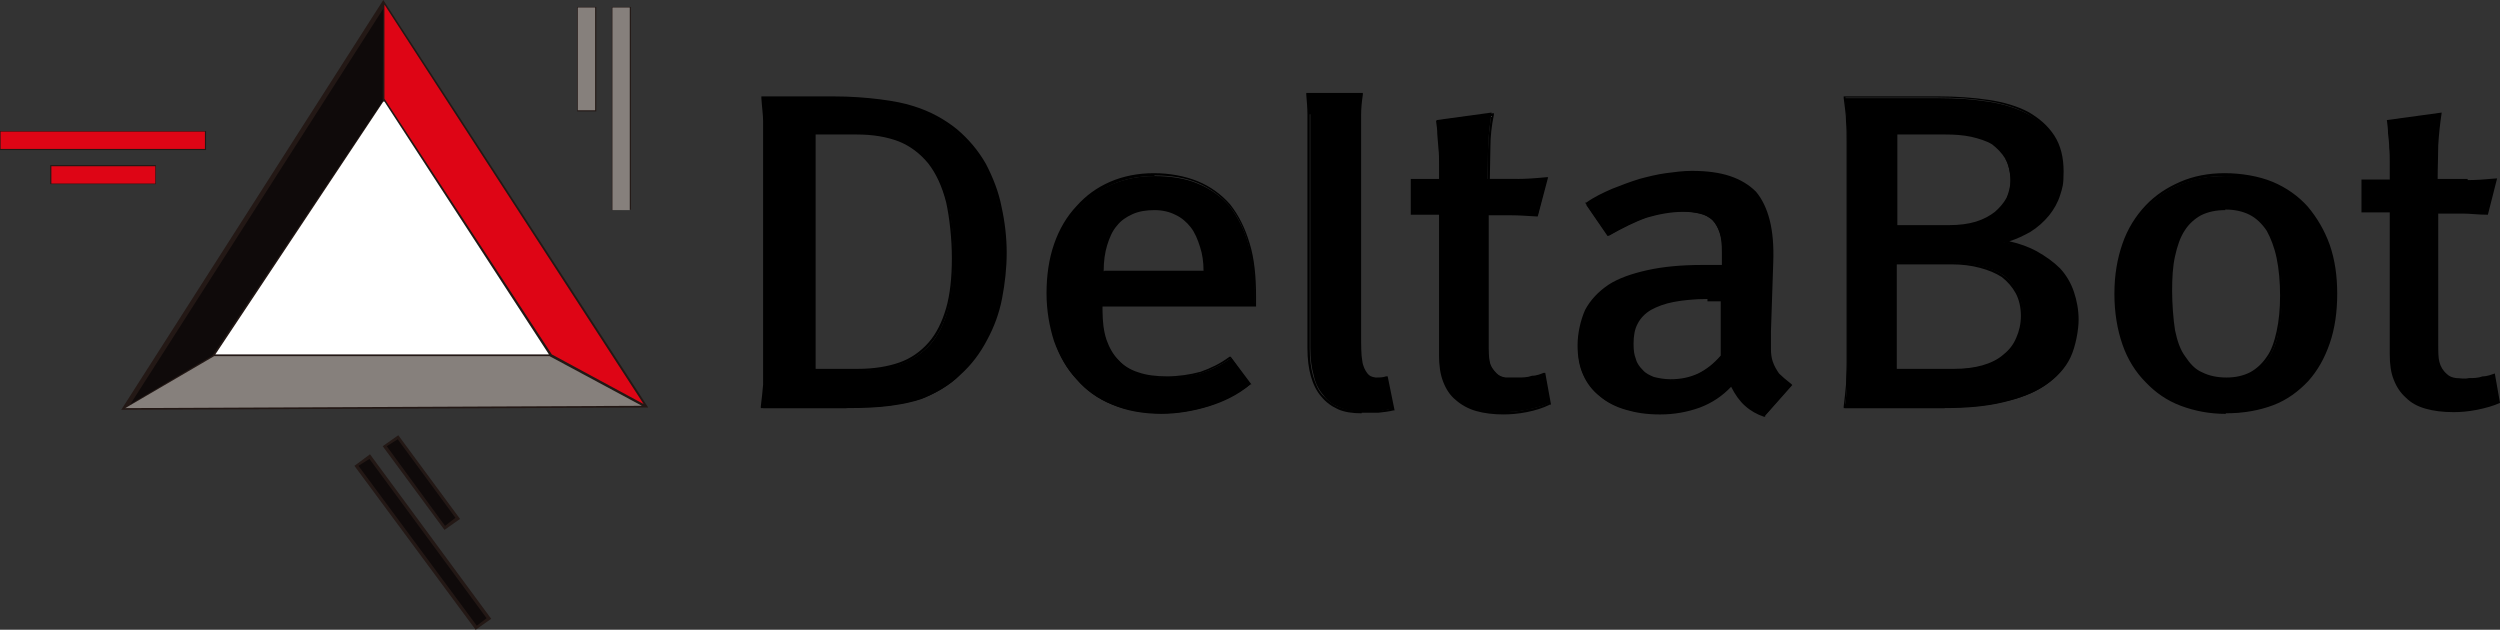 <?xml version="1.0" encoding="UTF-8"?>
<svg id="Layer_1" xmlns="http://www.w3.org/2000/svg" version="1.1" viewBox="0 0 433.1 109.1">
  <rect x="0" y="0" width="433.1" height="109.1" fill="#333333" stroke="none"/>
  <!-- Generator: Adobe Illustrator 29.3.1, SVG Export Plug-In . SVG Version: 2.1.0 Build 151)  -->
  <defs>
    <style>
      .st0 {
        fill: #231815;
      }

      .st1 {
        fill: #fff;
      }

      .st2 {
        fill: #de0515;
      }

      .st3 {
        fill: #0f0a0a;
      }

      .st4 {
        fill: #86807c;
      }
    </style>
  </defs>
  <g>
    <line class="st0" x1="112.3" y1="70.6" x2="66.4"/>
    <polyline class="st0" points="66.4 0 21 71 112.3 70.6"/>
    <polygon class="st1" points="66.6 17.6 95.1 61.4 37.3 61.4 66.4 17.6 66.4 17.6 66.6 17.6"/>
    <polyline class="st3" points="66.4 1.5 22.6 70 36.8 61.6 66.3 17.5 66.4 1.5"/>
    <g>
      <rect class="st2" x=".6" y="23.3" width="34.7" height="2.1"/>
      <path class="st0" d="M35.7,26H0v-3.3h35.7v3.3ZM1.1,24.8h33.6v-1H1.1v1Z"/>
    </g>
    <g>
      <rect class="st2" x="9.3" y="29.1" width="17.1" height="2.1"/>
      <path class="st0" d="M27,31.9H8.7v-3.3h18.3v3.3ZM9.9,30.7h16.1v-1H9.9v1Z"/>
    </g>
    <polyline class="st4" points="108.7 1.8 108.7 35.9 106.6 35.9 106.6 1.8"/>
    <path class="st0" d="M109.3,1.2v35.1h0s0,.1,0,0h0c0,.1-3.3.1-3.3.1V1.2"/>
    <polyline class="st0" points="107 2.4 107 35.3 108.1 35.3 108.1 2.4"/>
    <polyline class="st4" points="102.7 1.8 102.7 18.7 100.6 18.7 100.6 1.8"/>
    <polyline class="st0" points="103.3 1.2 103.3 19.3 100 19.3 100 1.2"/>
    <polyline class="st0" points="101 2.4 101 18.2 101 18.2 101 18.1 102.1 18.1 102.1 2.4"/>
    <polyline class="st1" points="82.6 108.4 62.1 80.7 64 79.5 84.3 107.1"/>
    <polyline class="st0" points="82.4 109.1 61.4 80.7 64.1 78.7 85.1 107.2"/>
    <polyline class="st0" points="83.6 106.9 63.9 80.2 63 80.8 82.7 107.5"/>
    <g>
      <polygon class="st1" points="68.9 76.1 78.9 89.7 77.1 91.1 67 77.3 68.9 76.1"/>
      <path class="st0" d="M77,91.8l-10.7-14.5,2.7-1.9,10.7,14.5-2.7,1.9ZM67.9,77.4l9.4,12.8.9-.6-9.4-12.8-.9.6h0Z"/>
    </g>
    <rect class="st2" x=".1" y="22.8" width="35.4" height="3"/>
    <rect class="st2" x="8.9" y="28.8" width="18" height="3"/>
    <polyline class="st4" points="109.1 1.3 109.1 36.4 106.1 36.4 106.1 1.3"/>
    <polyline class="st4" points="103.1 1.3 103.1 19.1 100.1 19.1 100.1 1.3"/>
    <polyline class="st3" points="82.6 108.4 62.1 80.7 64 79.5 84.3 107.1"/>
    <polygon class="st3" points="68.9 76.1 78.9 89.7 77.1 91.1 67 77.3 68.9 76.1"/>
    <polyline class="st2" points="111.5 70 95.6 61.4 66.6 17.1 66.6 .8"/>
    <line class="st2" x1="66.6" y1=".8" x2="111.5" y2="70"/>
    <polyline class="st4" points="111.2 70.3 95.2 61.7 37.1 61.7 21.7 70.7 111.2 70.3"/>
  </g>
  <g>
    <g>
      <path d="M132.4,66.7V21c0-1.1-.2-2.4-.3-4h12.2c2.9,0,5.5.2,7.9.5s4.3.7,5.8,1.2c2.9.9,5.4,2.3,7.4,4s3.7,3.7,5,5.9c1.2,2.3,2.1,4.7,2.7,7.4.6,2.7.9,5.3.9,8s-.3,5.3-.8,7.9c-.5,2.6-1.4,4.9-2.5,7.1-1.2,2.3-2.7,4.2-4.5,6s-4,3.1-6.5,4.1c-1.4.5-3.2.9-5.4,1.2-2.2.3-4.7.4-7.6.4h-14.5c.2-1.5.3-2.7.3-3.8h0v-.2h0ZM164,35c-.7-2.7-1.7-5-3.1-6.8-1.4-1.7-3.1-3-5.2-3.9-2.1-.8-4.5-1.3-7.3-1.3h-7.3v41.2h7.6c2.8,0,5.2-.4,7.3-1.1,2-.8,3.8-1.9,5.2-3.5,1.3-1.5,2.4-3.6,3-6,.7-2.5,1-5.4,1-8.8s-.3-7.1-1.1-9.8h0Z"/>
      <path d="M146.6,70.7h-14.8v-.3c.2-1.5.3-2.7.4-3.8V21c0-1.1-.2-2.4-.3-4v-.3h12.5c2.9,0,5.6.2,8,.5,2.4.3,4.4.7,5.9,1.2,2.9.9,5.4,2.3,7.5,4,2,1.7,3.7,3.7,5,6,1.2,2.3,2.2,4.8,2.7,7.4.6,2.7.9,5.4.9,8s-.3,5.3-.8,7.9c-.5,2.6-1.4,5-2.6,7.2-1.2,2.3-2.7,4.3-4.6,6-1.8,1.8-4.1,3.1-6.6,4.1-1.4.5-3.3.9-5.5,1.2s-4.8.4-7.6.4h0ZM132.4,70.2h14.3c2.8,0,5.4,0,7.6-.4,2.2-.3,4-.6,5.3-1.1,2.5-1,4.7-2.3,6.4-4,1.8-1.7,3.3-3.7,4.5-5.9,1.1-2.2,2-4.6,2.5-7.1s.8-5.2.8-7.8-.3-5.3-.8-7.9c-.6-2.6-1.5-5.1-2.7-7.3-1.3-2.2-2.9-4.2-4.9-5.9s-4.4-3-7.3-3.9c-1.5-.5-3.4-.9-5.8-1.2s-5-.5-7.9-.5h-11.9c0,1.4.2,2.7.3,3.7v45.8c0,1-.2,2.2-.3,3.5h0ZM148.6,64.4h-7.9V22.8h7.6c2.8,0,5.3.4,7.4,1.3,2.1.9,3.9,2.2,5.3,3.9,1.4,1.9,2.5,4.2,3.2,6.9.7,2.7,1.1,6,1.1,9.8s-.3,6.4-1,8.8c-.7,2.5-1.7,4.5-3.1,6.1-1.4,1.6-3.2,2.8-5.3,3.6-2.1.8-4.5,1.1-7.4,1.1h.1ZM141.2,63.9h7.4c2.8,0,5.2-.4,7.2-1.1,2-.7,3.7-1.9,5.1-3.5,1.3-1.5,2.3-3.5,3-5.9s1-5.4,1-8.7-.4-7-1-9.7c-.7-2.7-1.7-4.9-3.1-6.7-1.4-1.7-3.1-3-5.1-3.8-2.1-.8-4.5-1.2-7.3-1.2h-7.1v40.7h0Z"/>
    </g>
    <g>
      <path d="M208.2,42.7c-.4-1.4-.9-2.5-1.7-3.5s-1.7-1.7-2.8-2.3c-1.1-.5-2.3-.8-3.7-.8s-2.8.2-3.9.7c-1.1.5-2,1.2-2.8,2-.8.9-1.4,2.1-1.7,3.5-.4,1.4-.6,3-.6,4.8h17.7c0-1.6-.2-3.1-.6-4.4,0,0,.1,0,.1,0ZM190.9,53.8c0,2,.2,3.7.7,5.1.5,1.5,1.2,2.7,2.2,3.6.9,1,2.1,1.7,3.5,2.2s3.1.7,5.1.7,4.1-.3,5.8-.8c1.8-.6,3.4-1.4,5.1-2.6l3.3,4.6c-2.1,1.6-4.5,2.8-7.1,3.7-2.6.8-5.4,1.3-8.2,1.3s-6.1-.5-8.6-1.5-4.5-2.5-6.1-4.3c-1.7-1.8-3-4-3.8-6.5s-1.2-5.2-1.2-8.2.4-5.8,1.3-8.4c.9-2.5,2.1-4.7,3.8-6.5,1.6-1.8,3.5-3.2,5.8-4.2,2.3-1,4.8-1.5,7.5-1.5s5.4.4,7.5,1.3c2.2.9,4,2.2,5.5,3.9,1.4,1.8,2.6,4.1,3.3,6.7.8,2.6,1.1,5.7,1.1,9.2v1.4h-26.6v1h0v-.2h0Z"/>
      <path d="M201.4,71.7c-3.3,0-6.2-.5-8.7-1.6-2.5-1-4.6-2.5-6.2-4.4-1.7-1.8-3-4.1-3.9-6.6-.8-2.5-1.3-5.3-1.3-8.3s.4-5.9,1.3-8.5c.9-2.6,2.2-4.8,3.9-6.6,1.6-1.8,3.5-3.2,5.8-4.2,2.3-1,4.9-1.5,7.6-1.5s5.4.5,7.6,1.4c2.2.9,4.1,2.3,5.6,4,1.5,1.9,2.6,4.1,3.4,6.8.8,2.6,1.1,5.7,1.1,9.2v1.7h-26.6v.7c0,1.9.2,3.6.7,5.1.5,1.4,1.2,2.6,2.1,3.5.9,1,2.1,1.7,3.4,2.1,1.4.5,3.1.7,5,.7s4-.3,5.8-.8c1.7-.6,3.4-1.4,5-2.6h.2l3.6,4.8h-.2c-2.1,1.8-4.6,3-7.2,3.8-2.6.8-5.4,1.3-8.3,1.3h.3,0ZM200,30.5c-2.7,0-5.2.5-7.4,1.5s-4.1,2.4-5.7,4.1c-1.6,1.8-2.9,4-3.8,6.5-.9,2.5-1.3,5.3-1.3,8.3s.4,5.7,1.2,8.1c.8,2.5,2.1,4.6,3.8,6.4,1.6,1.8,3.6,3.2,6,4.2s5.3,1.5,8.5,1.5,5.5-.4,8.1-1.3c2.5-.8,4.8-2,6.8-3.5l-3-4.2c-1.6,1.1-3.2,1.9-4.9,2.5-1.8.6-3.8.9-5.9.9s-3.7-.2-5.2-.7-2.7-1.2-3.6-2.2c-1-1-1.8-2.2-2.2-3.7-.5-1.5-.7-3.2-.7-5.2v-1.2h26.6v-1.2c0-3.4-.4-6.5-1.1-9.1-.7-2.6-1.8-4.8-3.3-6.6-1.5-1.7-3.3-3-5.4-3.9-2.1-.9-4.6-1.3-7.4-1.3h-.1ZM209,47.4h-18.2v-.2c0-1.8.2-3.5.6-4.9.4-1.4,1-2.6,1.8-3.6.7-.9,1.7-1.6,2.9-2.1,1.1-.5,2.5-.7,4-.7s2.7.3,3.8.8c1.1.6,2,1.3,2.8,2.4.7,1,1.3,2.2,1.7,3.6s.6,2.9.6,4.5v.2h0ZM191.3,46.9h17.2c0-1.5-.2-2.9-.6-4.1-.4-1.3-.9-2.5-1.6-3.4-.7-.9-1.6-1.7-2.7-2.2-1-.5-2.2-.8-3.6-.8s-2.7.2-3.8.7-2,1.1-2.7,2c-.8.9-1.3,2.1-1.7,3.4s-.6,2.8-.6,4.5h.1Z"/>
    </g>
    <g>
      <path d="M226.7,19.8c0-1.1-.1-2.3-.2-3.6h9.2c-.2,1.3-.3,2.5-.3,3.6v37.9c0,2.3,0,3.9.2,4.9s.5,1.8,1,2.3c.3.4.8.7,1.6.7s1.3,0,1.9-.2l1.1,5.5c-.8,0-1.6.3-2.6.4h-2.5c-1.6,0-2.9-.2-4-.7-1.1-.4-2.1-1.1-2.8-2.1-.8-.9-1.4-2-1.7-3.4-.4-1.4-.6-3-.6-4.8V19.8h-.3,0Z"/>
      <path d="M235.9,71.6c-1.6,0-3-.2-4.1-.7s-2.1-1.2-2.9-2.2c-.8-.9-1.4-2.1-1.8-3.5-.4-1.4-.6-3-.6-4.9V19.9c0-1.1-.1-2.3-.2-3.5v-.3h9.8v.3c-.2,1.3-.3,2.5-.3,3.5v37.8c0,2.2,0,3.8.2,4.8.1.9.5,1.7.9,2.2.3.4.7.6,1.4.7.7,0,1.3,0,1.8-.2h.3l1.2,5.9h-.2c-.8.2-1.7.3-2.6.4h-2.9,0ZM226.7,16.5c0,1.2.2,2.3.2,3.3v40.6c0,1.8.2,3.4.6,4.8.4,1.3.9,2.5,1.7,3.3.8.9,1.7,1.6,2.7,2,1.1.4,2.4.7,3.9.7h2.5c.8,0,1.6-.2,2.3-.3l-1-5c-.5,0-1.1.2-1.7,0-.8,0-1.4-.4-1.7-.8-.5-.6-.9-1.4-1.1-2.4-.2-1-.2-2.6-.2-4.9V19.8c0-1,.1-2.1.3-3.3h-8.7.2Z"/>
    </g>
    <g>
      <path d="M262.9,31.2c1.3,0,3-.1,5.1-.3l-1.6,6.3c-1.7,0-3.1-.2-4.3-.2h-4.3v22.4c0,1.5,0,2.6.2,3.3.2.8.6,1.5,1.3,2.1.4.4.9.6,1.6.7.7,0,1.4.2,2.2,0,.8,0,1.6,0,2.4-.3.8,0,1.5-.3,2.1-.5l.9,5.1c-1.1.5-2.5.9-4,1.2s-2.9.4-4,.4c-1.9,0-3.5-.2-4.9-.6-1.4-.4-2.5-1-3.4-1.9-.9-.8-1.6-1.8-2.1-3.1-.5-1.2-.7-2.7-.7-4.4v-24.6h-4.9v-5.7h4.9v-2.9c0-.9,0-1.8-.1-2.6,0-.8-.1-1.7-.2-2.5,0-.8-.1-1.5-.2-2.3l9.5-1.3c-.3,2-.5,3.9-.6,5.7,0,1.8-.1,3.7-.1,5.8h5.2v.2Z"/>
      <path d="M260.6,71.8c-1.9,0-3.5-.2-4.9-.6-1.4-.4-2.6-1.1-3.5-1.9-1-.8-1.7-1.9-2.2-3.2s-.7-2.8-.7-4.5v-24.4h-4.9v-6.2h4.9v-2.6c0-.9,0-1.8-.1-2.6l-.2-2.5c0-.8-.1-1.5-.2-2.2v-.2l10-1.3v.3c-.4,1.9-.6,3.8-.6,5.6s-.1,3.6-.1,5.5h4.8c1.3,0,3-.1,5-.3h.3l-1.8,6.8h-.2c-1.7-.1-3.1-.2-4.3-.2h-4v22.1c0,1.4,0,2.5.2,3.3.1.7.6,1.4,1.2,2,.3.3.8.6,1.5.7h2.2c.8,0,1.6,0,2.4-.3.8,0,1.5-.3,2-.5h.3l1,5.5h-.2c-1.2.6-2.5,1-4,1.3s-2.9.4-4.1.4h.2ZM244.9,36.7h4.9v24.9c0,1.7.2,3.1.7,4.3.4,1.2,1.1,2.2,2,3s2,1.4,3.3,1.8c1.3.4,3,.6,4.8.6s2.5,0,4-.4c1.4-.2,2.6-.6,3.7-1.1l-.8-4.6c-.5.2-1.1.3-1.8.4-.8,0-1.6.2-2.5.3h-2.3c-.8,0-1.3-.4-1.7-.8-.8-.7-1.2-1.4-1.4-2.3-.2-.8-.2-1.9-.2-3.4v-22.6h4.5c1.1,0,2.5.1,4.1.2l1.5-5.8c-1.9.1-3.5.2-4.7.3h-5.3v-.2c0-2.1,0-4,.1-5.8,0-1.7.3-3.5.5-5.4l-8.9,1.2c0,.6,0,1.3.1,2l.2,2.5c0,.8,0,1.7.1,2.6v3.1h-4.9v5.2h0Z"/>
    </g>
    <g>
      <path d="M296.8,51.7h-1c-2.3,0-4.2.2-5.9.5-1.6.3-3,.8-4.1,1.4-1.1.7-1.9,1.5-2.4,2.5s-.8,2.2-.8,3.5.1,1.9.4,2.7c.3.8.7,1.5,1.3,2,.5.6,1.2,1,2,1.2.8.3,1.8.4,3,.4,1.8,0,3.4-.4,4.9-1.1,1.5-.7,2.9-1.8,4-3.2v-9.8h-1.5.1ZM305.7,71.9c-1.2-.4-2.3-1-3.2-1.8-1-.8-1.8-2-2.5-3.5-1.5,1.7-3.4,2.9-5.6,3.8-2.2.8-4.5,1.2-6.8,1.2s-4.1-.2-5.9-.7c-1.7-.5-3.2-1.2-4.4-2.2s-2.2-2.2-2.9-3.6c-.7-1.4-1-3.1-1-5.1s.4-4.2,1.3-5.9c.9-1.7,2.2-3.1,4-4.3,1.7-1.1,3.9-1.9,6.6-2.5,2.7-.6,5.8-.8,9.4-.8h3.7v-2.5c0-1.4-.1-2.6-.4-3.5s-.7-1.7-1.3-2.3c-.6-.6-1.4-1-2.3-1.2s-1.9-.4-3-.4c-2.2,0-4.3.4-6.3,1.1-2,.7-4.2,1.8-6.6,3.2l-3.7-5.4c1.4-.8,2.9-1.6,4.4-2.2,1.6-.6,3.1-1.2,4.7-1.7,1.5-.4,3-.8,4.5-1s3-.4,4.5-.4c2.5,0,4.7.3,6.5.8,1.8.6,3.2,1.5,4.4,2.7,1.1,1.3,1.9,2.9,2.4,4.9s.7,4.3.6,7.1l-.4,12v3.1c0,.8.1,1.5.4,2.2.3.9.7,1.6,1.2,2.1s1.2,1.1,2.2,1.8l-4.4,5h-.1Z"/>
      <path d="M305.8,72.2h-.2c-1.2-.4-2.3-1-3.3-1.9-.9-.8-1.7-1.9-2.4-3.3-1.5,1.6-3.3,2.8-5.4,3.6-2.2.8-4.5,1.2-6.9,1.2s-4.2-.3-5.9-.8c-1.8-.5-3.3-1.3-4.5-2.3-1.3-1-2.3-2.3-2.9-3.7-.7-1.5-1-3.2-1-5.2s.5-4.3,1.3-6.1c.9-1.7,2.3-3.2,4.1-4.4,1.7-1.1,4-1.9,6.7-2.5,2.7-.6,5.9-.9,9.5-.9h3.4v-2.2c0-1.4-.1-2.5-.4-3.4s-.7-1.6-1.2-2.2c-.6-.5-1.3-.9-2.1-1.1-.9-.2-1.9-.3-3-.3-2.1,0-4.2.4-6.3,1-2,.7-4.2,1.8-6.5,3.1h-.2c0,.1-4-5.7-4-5.7h.2c1.4-1,2.9-1.7,4.5-2.4,1.5-.6,3.1-1.2,4.7-1.7,1.5-.4,3.1-.8,4.6-1s3-.4,4.5-.4c2.6,0,4.8.3,6.6.9,1.8.6,3.3,1.5,4.5,2.7,1.1,1.3,1.9,3,2.4,5s.7,4.4.6,7.2l-.4,12v3.1c0,.8.1,1.5.3,2.1.3.9.7,1.5,1.1,2.1.5.5,1.2,1.1,2.1,1.8l.2.2-4.7,5.3h0v.2h0ZM300,66.2l.2.3c.7,1.5,1.5,2.7,2.5,3.4.9.7,1.9,1.3,3,1.7l4.1-4.7c-.9-.6-1.5-1.2-2-1.7-.5-.6-.9-1.3-1.2-2.2-.2-.7-.3-1.4-.4-2.3v-3.1l.4-12c.1-2.7,0-5.1-.6-7-.5-1.9-1.3-3.5-2.3-4.8-1.1-1.2-2.5-2.1-4.3-2.6-1.8-.6-3.9-.8-6.4-.8s-2.9.1-4.4.4c-1.5.2-3,.6-4.5,1-1.5.5-3.1,1-4.6,1.6-1.5.6-2.9,1.3-4.2,2.1l3.4,5c2.3-1.4,4.4-2.4,6.4-3.1,2.1-.7,4.2-1.1,6.4-1.1s2.2.1,3.1.4c.9.2,1.7.7,2.4,1.3.6.6,1.1,1.5,1.4,2.4.3,1,.4,2.2.4,3.6v2.7h-3.9c-3.5,0-6.7.3-9.4.8-2.6.6-4.8,1.4-6.5,2.4-1.8,1.1-3.1,2.5-4,4.2s-1.3,3.6-1.3,5.8.3,3.6,1,5,1.6,2.6,2.8,3.5c1.2,1,2.6,1.7,4.3,2.2s3.7.7,5.8.7,4.5-.4,6.7-1.2c2.1-.8,4-2,5.5-3.7l.3-.3h-.1ZM289.3,66.1c-1.2,0-2.2,0-3-.4-.9-.3-1.6-.7-2.1-1.3-.6-.5-1.1-1.2-1.4-2.1-.3-.8-.4-1.8-.4-2.8s.3-2.6.8-3.6,1.4-1.9,2.5-2.6c1.1-.6,2.5-1.1,4.2-1.4,1.6-.3,3.6-.5,5.9-.5s.6,0,1,0h1.7v10.1h0c-1.2,1.5-2.6,2.7-4.1,3.4s-3.2,1.1-5,1.1h-.1ZM295.8,51.8c-2.2,0-4.2.2-5.8.5-1.6.3-2.9.8-4,1.4-1,.6-1.8,1.4-2.3,2.4-.5.9-.7,2.1-.7,3.4s.1,1.9.4,2.7c.2.8.7,1.4,1.2,1.9.5.6,1.2.9,1.9,1.2.8.2,1.8.4,2.9.4,1.7,0,3.3-.3,4.8-1,1.4-.7,2.7-1.7,3.9-3.1v-9.4h-2.3v-.4h0Z"/>
    </g>
    <g>
      <path d="M347.5,27.4c-.6-1-1.4-1.9-2.4-2.6-1.1-.6-2.3-1.1-3.7-1.3-1.4-.3-2.9-.4-4.5-.4h-8.6v16.2h9.3c1.8,0,3.3-.2,4.6-.6,1.3-.4,2.5-1,3.4-1.7s1.6-1.5,2-2.5c.5-1,.7-2,.7-3.2s-.3-2.8-.9-3.8h.1ZM349.5,50.6c-.6-1.1-1.4-2.1-2.4-2.9-1.1-.7-2.4-1.2-3.9-1.6s-3.2-.6-5-.6h-9.8v18.5h10.1c1.9,0,3.5-.2,5-.6,1.5-.4,2.7-1.1,3.8-1.9,1-.8,1.8-1.8,2.3-3s.8-2.5.8-3.9-.3-2.9-.9-4h0ZM352.7,43.9c1.6.8,2.9,1.8,4,3,1,1.2,1.8,2.5,2.3,4s.8,3.1.8,4.8-.5,4.5-1.4,6.4-2.3,3.4-4.2,4.7c-1.9,1.3-4.3,2.2-7.2,2.9-2.9.7-6.2,1-10.1,1h-17.3c.2-1.5.3-2.7.3-3.8s.1-2.3.1-3.8V24.8c0-1.5,0-2.7-.1-3.8,0-1.1-.2-2.4-.3-4h16.2c3.1,0,6,.2,8.6.6s4.9,1.1,6.8,2.1c1.9,1,3.3,2.4,4.4,4,1.1,1.7,1.6,3.7,1.6,6.1s-.2,2.7-.6,4-1,2.4-1.9,3.5-2,2-3.3,2.8-2.8,1.4-4.5,1.8c2.2.4,4.1,1.1,5.6,1.9h.2Z"/>
      <path d="M336.9,70.7h-17.5v-.3c.2-1.5.3-2.7.4-3.8,0-1.1.1-2.3.1-3.8V24.8c0-1.5,0-2.7-.1-3.8,0-1.1-.2-2.4-.4-4v-.3h16.4c3.1,0,6,.2,8.7.6s5,1.1,6.9,2.1c1.9,1.1,3.4,2.4,4.5,4.1s1.6,3.8,1.6,6.2-.2,2.8-.6,4.1-1.1,2.5-1.9,3.5c-.9,1.1-2,2.1-3.3,2.9-1.1.6-2.3,1.2-3.6,1.6,1.8.4,3.4,1,4.7,1.7,1.6.9,3,1.9,4.1,3,1.1,1.2,1.9,2.6,2.4,4.1s.8,3.1.8,4.8-.5,4.6-1.4,6.5-2.4,3.5-4.3,4.8-4.4,2.3-7.3,2.9c-2.9.7-6.3,1-10.1,1h-.1ZM319.9,70.2h17c3.8,0,7.2-.3,10-1,2.8-.6,5.2-1.6,7.1-2.9,1.8-1.2,3.2-2.8,4.1-4.6s1.4-3.9,1.4-6.3-.3-3.2-.8-4.7c-.5-1.4-1.3-2.8-2.3-3.9-1.1-1.1-2.4-2.1-3.9-2.9-1.6-.8-3.4-1.5-5.6-1.9l-1.1-.2,1.1-.3c1.7-.4,3.2-1,4.4-1.8,1.3-.8,2.3-1.7,3.2-2.8.8-1,1.4-2.1,1.8-3.4.4-1.2.6-2.6.6-3.9,0-2.3-.5-4.3-1.6-6-1-1.6-2.5-3-4.3-4-1.9-1-4.2-1.7-6.8-2.1-2.6-.4-5.5-.6-8.6-.6h-15.9c.1,1.5.2,2.7.3,3.7,0,1.1.1,2.3.1,3.9v38.1c0,1.5,0,2.8-.1,3.8,0,1-.2,2.2-.3,3.5h0l.2.3h0ZM338.5,64.4h-10.4v-19h10c1.8,0,3.5.2,5,.6s2.9.9,4,1.7,1.9,1.8,2.5,2.9c.6,1.2.9,2.6.9,4.2s-.3,2.8-.8,4c-.6,1.2-1.4,2.2-2.4,3-1.1.9-2.4,1.5-3.9,1.9s-3.2.6-5.1.6h.2,0ZM328.6,63.9h9.9c1.8,0,3.5-.2,4.9-.6,1.4-.4,2.7-1,3.7-1.9,1-.8,1.7-1.7,2.2-2.9.5-1.1.8-2.4.8-3.8s-.3-2.8-.9-3.9c-.6-1.1-1.4-2-2.4-2.8-1.1-.7-2.3-1.2-3.8-1.6s-3.1-.6-4.9-.6h-9.5v18h0ZM337.7,39.5h-9.6v-16.7h8.8c1.6,0,3.1,0,4.6.4,1.4.3,2.7.7,3.8,1.4,1,.7,1.9,1.6,2.5,2.7.6,1.1.9,2.4.9,3.9s-.2,2.3-.7,3.3-1.2,1.9-2.1,2.6c-1,.8-2.1,1.4-3.5,1.8-1.3.4-2.9.6-4.7.6h0ZM328.6,39h9.1c1.7,0,3.3-.2,4.6-.6,1.3-.4,2.4-1,3.3-1.7.8-.7,1.5-1.5,2-2.4.4-.9.7-2,.7-3.1s-.3-2.7-.9-3.7-1.4-1.8-2.3-2.5c-1-.6-2.3-1-3.6-1.3-1.4-.3-2.9-.4-4.5-.4h-8.3v15.7h-.1Z"/>
    </g>
    <g>
      <path d="M381.2,37.1c-1.2.6-2.2,1.5-2.9,2.7-.8,1.3-1.3,2.8-1.7,4.6-.4,1.8-.5,3.8-.5,6.1s.2,4.9.5,6.8,1,3.5,1.8,4.7c.8,1.3,1.8,2.2,3,2.8s2.6.9,4.4.9,3-.3,4.2-.9c1.2-.6,2.2-1.5,3-2.8.8-1.2,1.4-2.7,1.7-4.5.4-1.8.6-3.9.6-6.3s-.2-4.6-.6-6.5-1-3.5-1.7-4.8c-.8-1.3-1.9-2.2-3.1-2.9-1.2-.6-2.7-1-4.3-1s-3.1.3-4.3,1h-.1ZM393.6,31.8c2.4,1,4.4,2.4,6.1,4.3,1.6,1.8,2.9,4,3.7,6.5.9,2.5,1.3,5.3,1.3,8.4s-.4,6-1.3,8.5-2.1,4.7-3.7,6.4c-1.7,1.8-3.7,3.2-6,4.2-2.4.9-5.1,1.4-8.1,1.4s-5.4-.5-7.7-1.4c-2.3-.9-4.3-2.3-6-4s-3-3.9-4-6.4c-.9-2.6-1.4-5.5-1.4-8.7s.5-6.1,1.4-8.6,2.3-4.7,4-6.5c1.7-1.7,3.6-3.1,5.9-4,2.3-1,4.8-1.4,7.6-1.4s5.8.5,8.2,1.5v-.2Z"/>
      <path d="M385.6,71.7c-2.8,0-5.4-.5-7.8-1.4s-4.4-2.3-6.1-4.1c-1.7-1.7-3.1-3.9-4-6.5s-1.4-5.5-1.4-8.8.5-6.1,1.4-8.7,2.3-4.8,4-6.6c1.7-1.8,3.7-3.1,6-4.1s4.9-1.5,7.7-1.5,5.9.5,8.3,1.5,4.5,2.5,6.1,4.3c1.6,1.9,2.9,4.1,3.8,6.6.9,2.6,1.3,5.4,1.3,8.5s-.4,6-1.3,8.6-2.1,4.7-3.7,6.5c-1.7,1.8-3.7,3.3-6.1,4.2s-5.1,1.4-8.2,1.4h0ZM385.4,30.5c-2.7,0-5.2.5-7.5,1.4s-4.2,2.3-5.9,4c-1.7,1.8-3,4-3.9,6.5s-1.4,5.4-1.4,8.5.5,6.1,1.4,8.6,2.2,4.7,3.9,6.4c1.6,1.8,3.6,3.1,5.9,4s4.9,1.4,7.6,1.4,5.7-.5,8-1.4,4.3-2.3,5.9-4.1c1.6-1.7,2.8-3.8,3.6-6.3.8-2.5,1.3-5.3,1.3-8.4s-.4-5.8-1.3-8.3-2.1-4.7-3.7-6.5-3.6-3.2-6-4.2c-2.3-1-5.1-1.5-8.1-1.5h.2ZM385.7,65.9c-1.7,0-3.2-.3-4.5-.9-1.2-.6-2.3-1.6-3.1-2.9-.8-1.2-1.5-2.8-1.8-4.8-.4-1.9-.5-4.2-.5-6.9s.2-4.3.5-6.1c.4-1.8,1-3.4,1.7-4.7.7-1.2,1.7-2.2,3-2.8,1.2-.6,2.7-1,4.4-1s3.2.3,4.4,1c1.2.6,2.3,1.6,3.2,2.9.8,1.3,1.4,2.9,1.8,4.8.4,1.9.6,4.1.6,6.6s-.2,4.5-.6,6.4c-.4,1.8-1,3.4-1.8,4.6-.8,1.3-1.8,2.3-3,2.9-1.2.6-2.7.9-4.3.9h0ZM385.5,36.4c-1.6,0-3,.3-4.2.9-1.1.6-2.1,1.5-2.8,2.6-.8,1.2-1.3,2.7-1.7,4.5-.4,1.8-.5,3.8-.5,6s.2,4.9.5,6.8c.4,1.9.9,3.4,1.8,4.6.8,1.2,1.7,2.2,2.9,2.7,1.2.6,2.6.9,4.2.9s2.9-.3,4.1-.9c1.1-.6,2.1-1.5,2.9-2.7.8-1.1,1.3-2.6,1.7-4.4.4-1.8.6-3.9.6-6.2s-.2-4.6-.6-6.5-1-3.4-1.7-4.7c-.8-1.2-1.8-2.2-3-2.8-1.2-.6-2.6-.9-4.2-.9h0Z"/>
    </g>
    <path d="M427.5,31.2c1.3,0,3-.1,5.1-.3l-1.6,6.3c-1.7,0-3.1-.2-4.3-.2h-4.3v22.4c0,1.5,0,2.6.2,3.3.2.8.6,1.5,1.3,2.1.4.4.9.6,1.6.7.7,0,1.4.2,2.2,0,.8,0,1.6,0,2.4-.3.8,0,1.5-.3,2.1-.5l.9,5.1c-1.1.5-2.5.9-4,1.2s-2.9.4-4,.4c-1.9,0-3.5-.2-4.9-.6-1.4-.4-2.5-1-3.4-1.9-.9-.8-1.6-1.8-2.1-3.1-.5-1.2-.7-2.7-.7-4.4v-24.6h-4.9v-5.7h4.9v-2.9c0-.9,0-1.8-.1-2.6,0-.8-.1-1.7-.2-2.5,0-.8-.1-1.5-.2-2.3l9.5-1.3c-.3,2-.5,3.9-.6,5.7,0,1.8-.1,3.7-.1,5.8h5.2v.2Z"/>
  </g>
</svg>